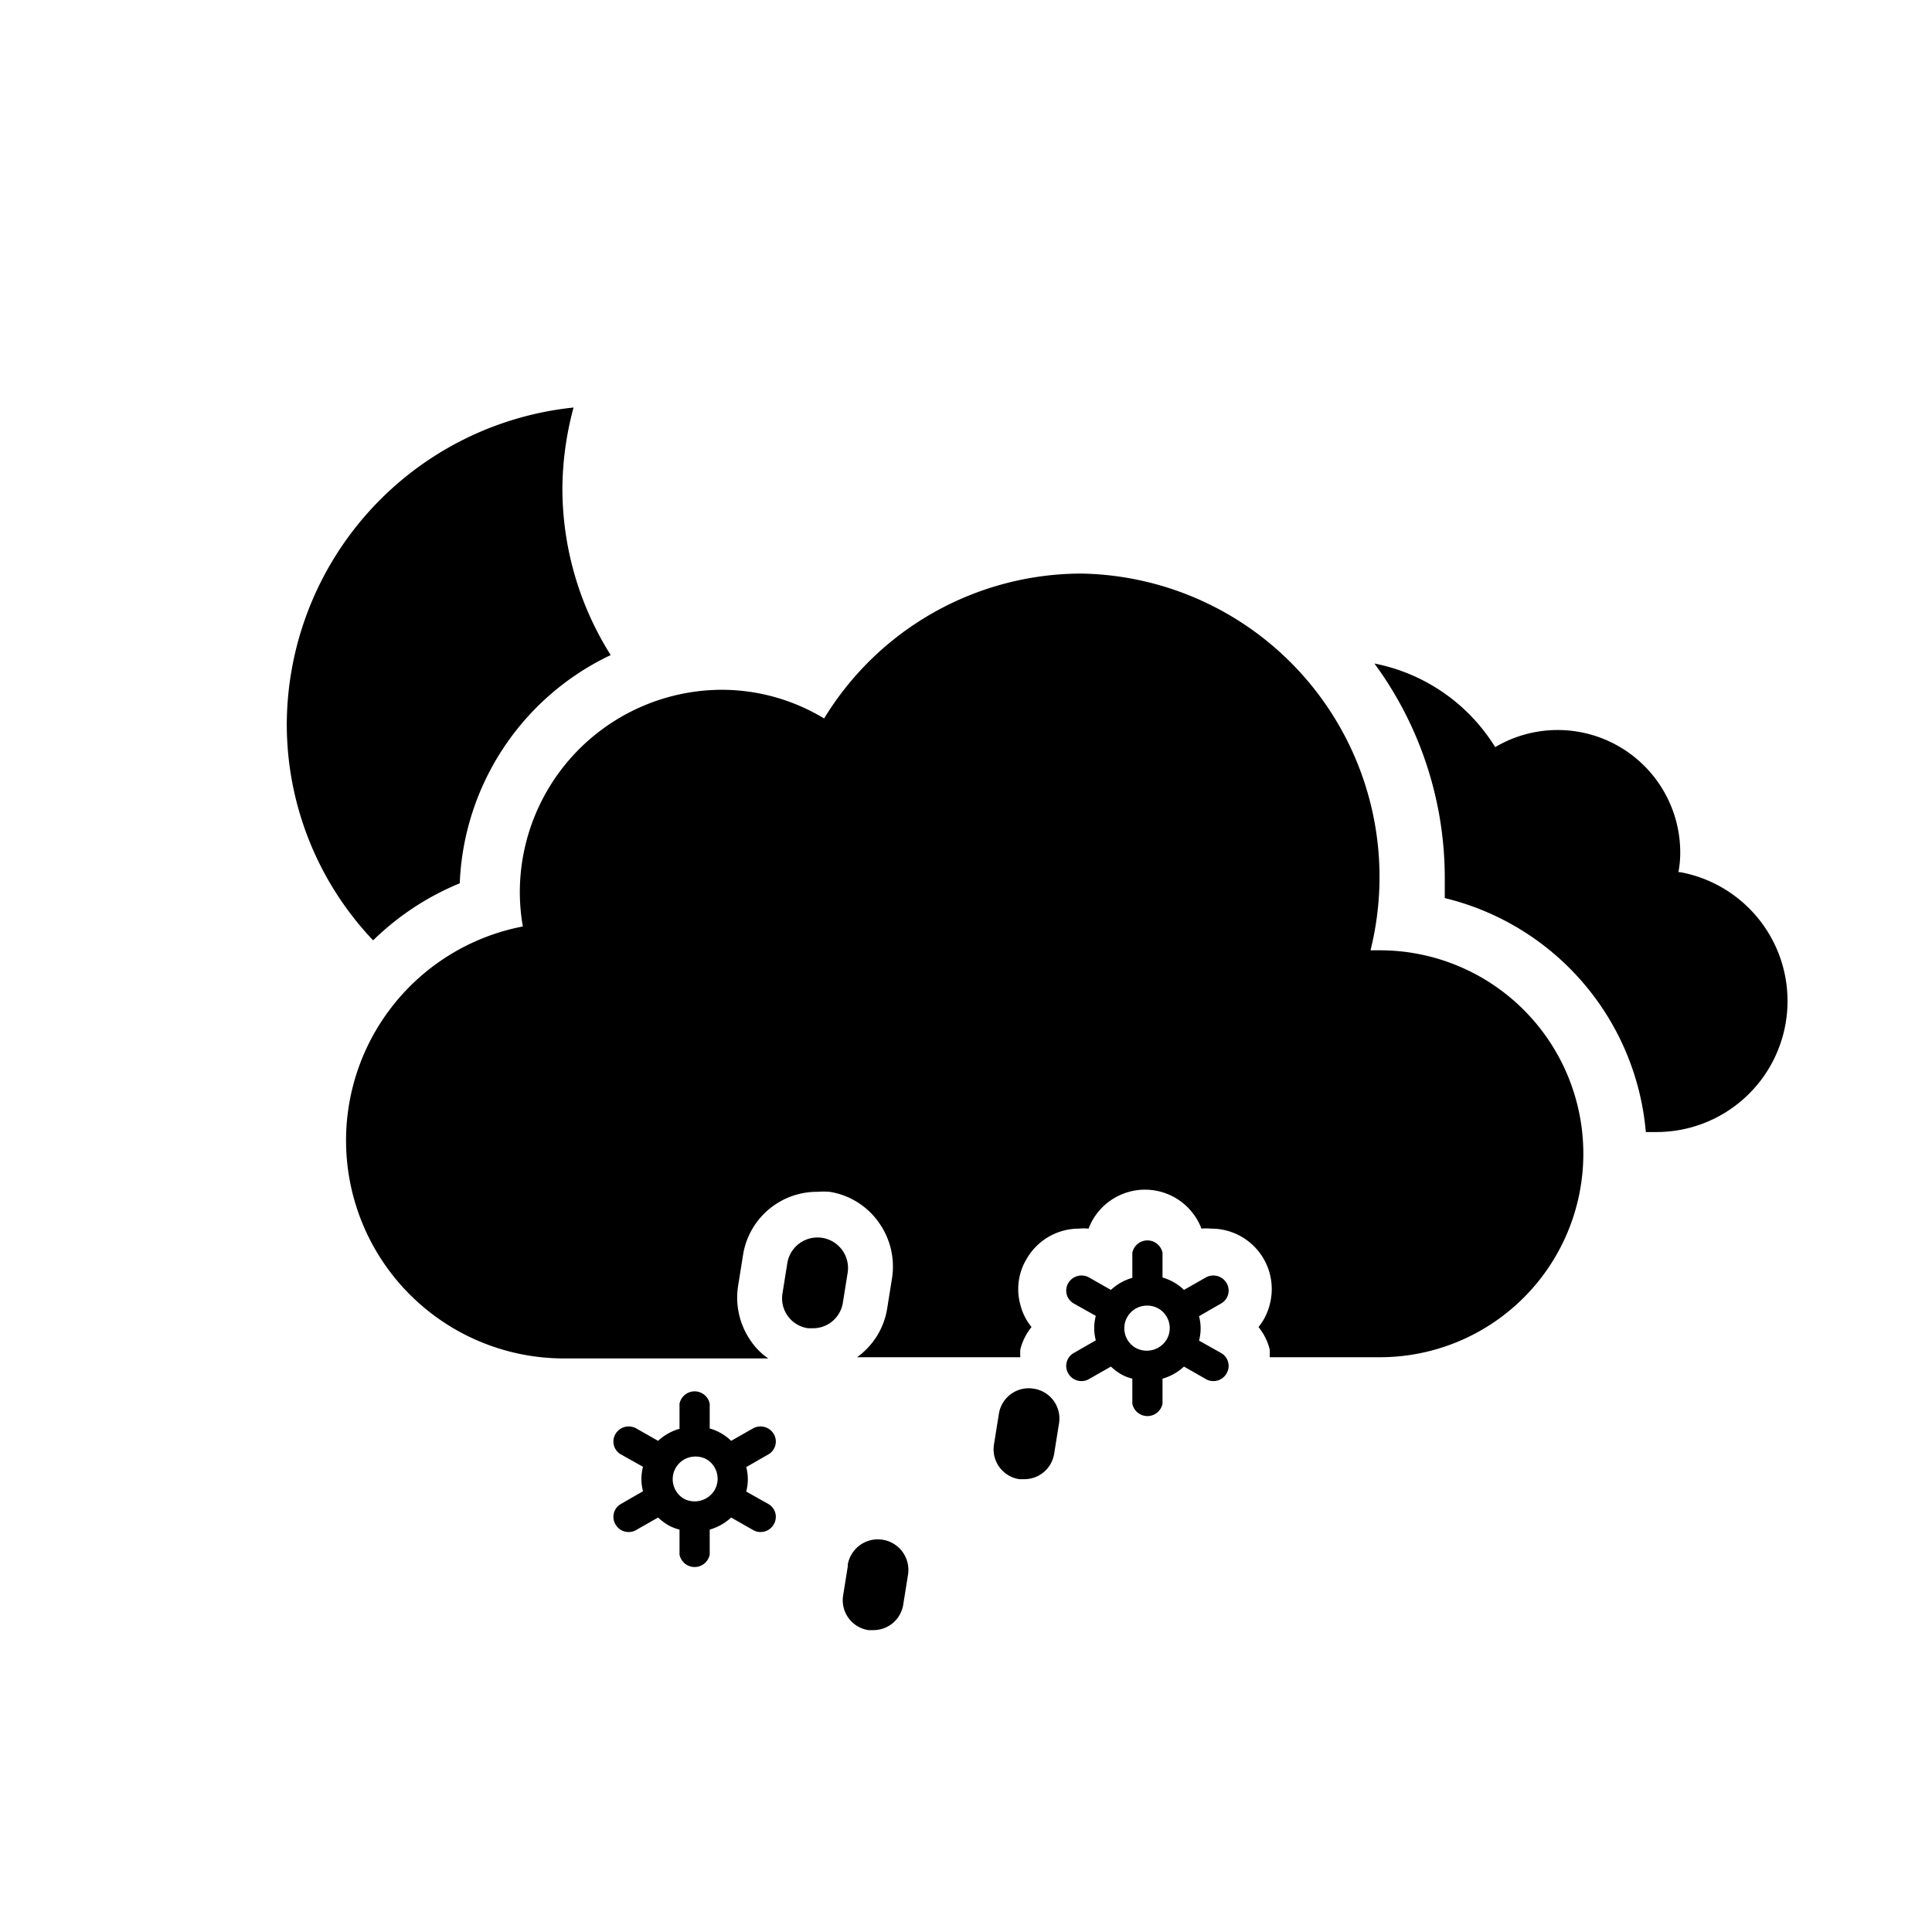 <svg xmlns="http://www.w3.org/2000/svg" viewBox="0 0 64 64"><path d="M23,48.25a.75.75,0,0,0-.38,1.4.77.77,0,0,0,1-.27.75.75,0,0,0-.28-1A.75.75,0,0,0,23,48.25Z" fill="none"/><path d="M38.66,44.38a.75.75,0,0,0-.28-1,.75.75,0,0,0-.38-.1.75.75,0,0,0-.38,1.4A.77.77,0,0,0,38.66,44.38Z" fill="none"/><path d="M9.5,24a10.4,10.4,0,0,0,2.86,7.15,9,9,0,0,1,2.87-1.89,8.75,8.75,0,0,1,5-7.56,10.36,10.36,0,0,1-1.6-5.53A10.5,10.5,0,0,1,19,13.5,10.59,10.59,0,0,0,9.5,24Z"/><path d="M55.6,28.89a3.52,3.52,0,0,0,.06-.66,4.06,4.06,0,0,0-6.13-3.48,6.07,6.07,0,0,0-4-2.77,12,12,0,0,1,2.33,7.13c0,.21,0,.43,0,.64a8.75,8.75,0,0,1,6.66,7.75h.32a4.34,4.34,0,0,0,.81-8.61Z"/><path d="M26.92,44a1,1,0,0,0,1-.84l.16-1a1,1,0,0,0-2-.31l-.16,1A1,1,0,0,0,26.77,44Z"/><path d="M28.09,51.85l-.16,1A1,1,0,0,0,28.77,54h.15a1,1,0,0,0,1-.84l.16-1a1,1,0,0,0-2-.31Z"/><path d="M34.23,46a1,1,0,0,0-1.14.83l-.16,1A1,1,0,0,0,33.77,49h.15a1,1,0,0,0,1-.84l.16-1A1,1,0,0,0,34.23,46Z"/><path d="M35.81,19a10,10,0,0,0-8.51,4.8,6.56,6.56,0,0,0-3.4-.95,6.71,6.71,0,0,0-6.68,6.74,6.62,6.62,0,0,0,.1,1.1A7.22,7.22,0,0,0,18.65,45l.48,0v0h6.32a2.17,2.17,0,0,1-.55-.54,2.51,2.51,0,0,1-.45-1.86l.16-1a2.48,2.48,0,0,1,2.46-2.12,2.85,2.85,0,0,1,.41,0,2.46,2.46,0,0,1,1.62,1,2.51,2.51,0,0,1,.45,1.86l-.16,1a2.46,2.46,0,0,1-1,1.62h5.41a2,2,0,0,1,0-.26,1.91,1.91,0,0,1,.37-.74,1.91,1.91,0,0,1-.37-.74,1.94,1.94,0,0,1,.21-1.52,2,2,0,0,1,1.73-1,1.73,1.73,0,0,1,.32,0,2,2,0,0,1,3.74,0,1.73,1.73,0,0,1,.32,0,2,2,0,0,1,1.74,1,2,2,0,0,1,.2,1.52,1.91,1.91,0,0,1-.37.74,1.91,1.91,0,0,1,.37.74,2,2,0,0,1,0,.26h3.65a6.74,6.74,0,0,0,0-13.48h-.31A10.05,10.05,0,0,0,35.81,19Z"/><path d="M38.51,46.5v-.83a1.74,1.74,0,0,0,.71-.4l.72.41a.47.47,0,0,0,.25.07.5.5,0,0,0,.44-.25.49.49,0,0,0-.18-.68l-.73-.41a1.59,1.59,0,0,0,0-.81l.73-.42a.49.49,0,0,0,.18-.68.51.51,0,0,0-.69-.18l-.72.41a1.66,1.66,0,0,0-.71-.41V41.5a.51.51,0,0,0-1,0v.83a1.74,1.74,0,0,0-.71.4l-.72-.41a.51.51,0,0,0-.69.18.49.49,0,0,0,.18.68l.73.41a1.59,1.59,0,0,0,0,.81l-.73.42a.49.49,0,0,0-.18.68.5.5,0,0,0,.44.25.47.47,0,0,0,.25-.07l.72-.41a2,2,0,0,0,.33.25,1.5,1.5,0,0,0,.38.15v.83a.51.51,0,0,0,1,0Zm-.89-1.85a.75.75,0,0,1,.38-1.4.75.75,0,0,1,.38.1.75.75,0,0,1,.28,1A.77.77,0,0,1,37.62,44.65Z"/><path d="M23.51,46.5a.51.51,0,0,0-1,0v.83a1.74,1.74,0,0,0-.71.4l-.72-.41a.51.51,0,0,0-.69.18.49.49,0,0,0,.18.68l.73.41a1.59,1.59,0,0,0,0,.81l-.73.42a.49.49,0,0,0-.18.68.5.5,0,0,0,.44.25.47.47,0,0,0,.25-.07l.72-.41a2,2,0,0,0,.33.25,1.5,1.5,0,0,0,.38.15v.83a.51.51,0,0,0,1,0v-.83a1.74,1.74,0,0,0,.71-.4l.72.41a.47.47,0,0,0,.25.07.5.5,0,0,0,.44-.25.49.49,0,0,0-.18-.68l-.73-.41a1.59,1.59,0,0,0,0-.81l.73-.42a.49.49,0,0,0,.18-.68.51.51,0,0,0-.69-.18l-.72.41a1.66,1.66,0,0,0-.71-.41Zm.15,2.88a.77.77,0,0,1-1,.27.75.75,0,0,1,.38-1.4.75.75,0,0,1,.38.1A.75.75,0,0,1,23.66,49.38Z"/></svg>